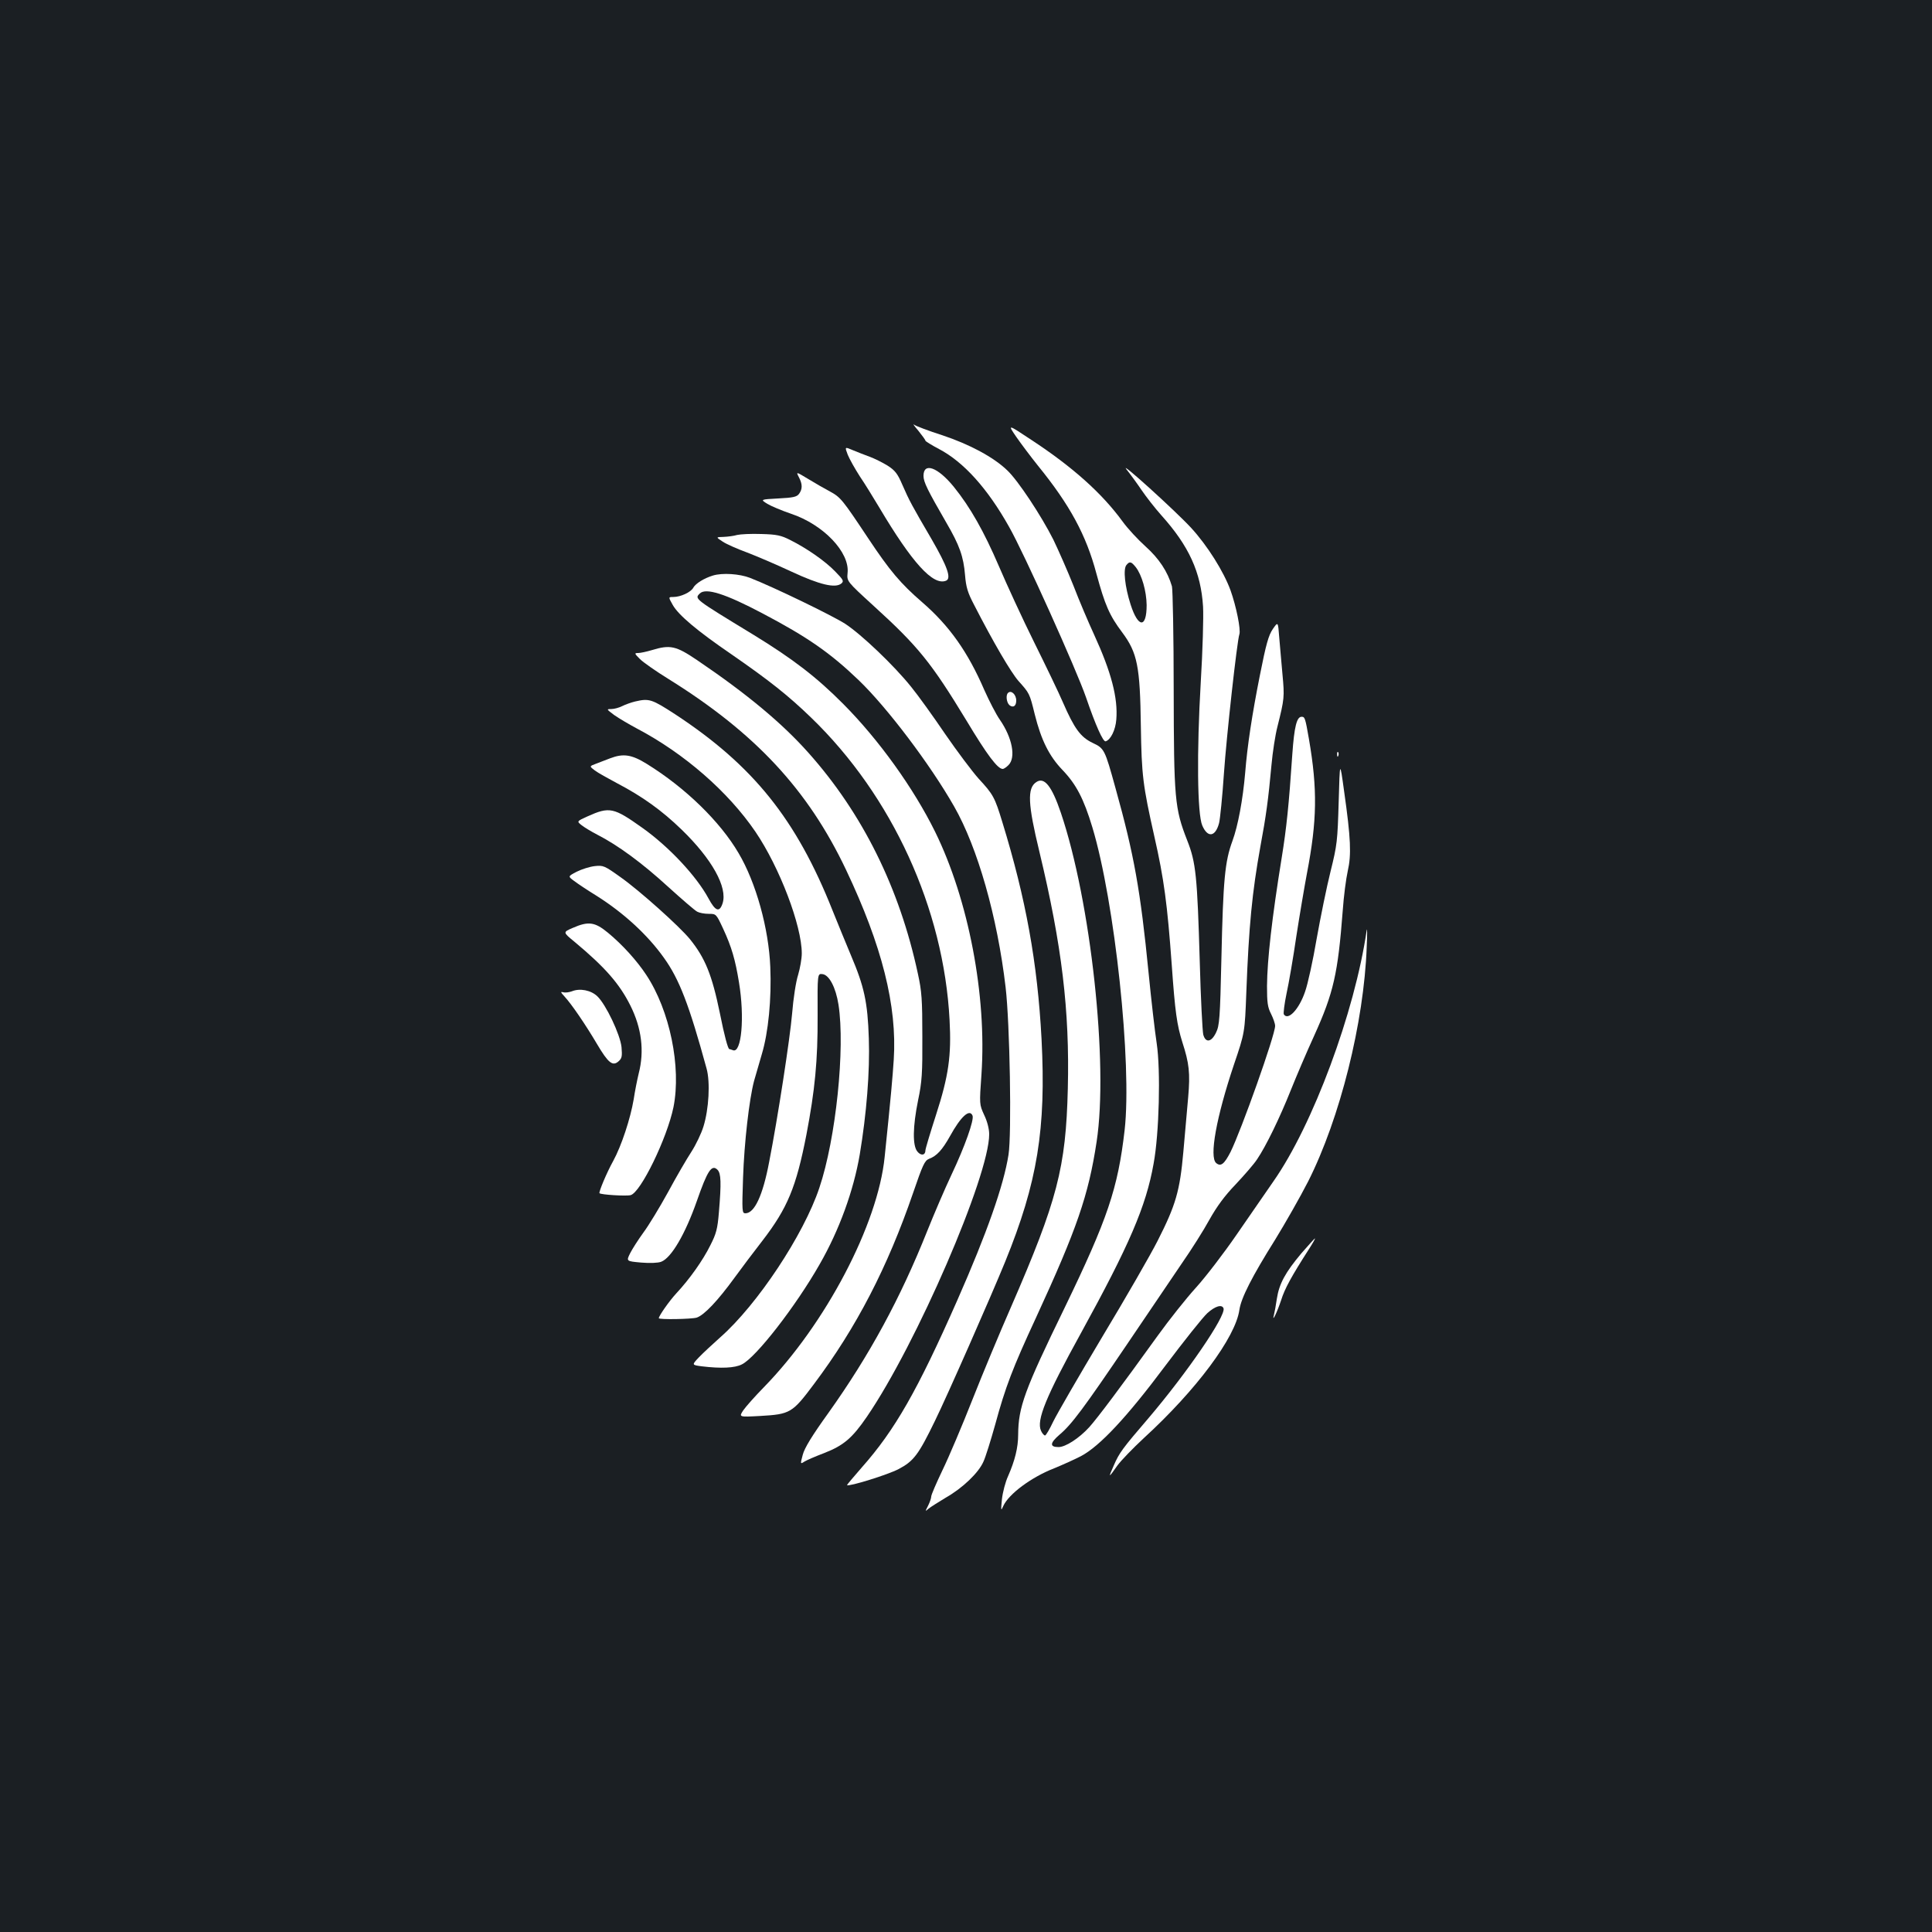 <?xml version="1.0" standalone="no"?>
<!DOCTYPE svg PUBLIC "-//W3C//DTD SVG 20010904//EN"
 "http://www.w3.org/TR/2001/REC-SVG-20010904/DTD/svg10.dtd">
<svg version="1.0" xmlns="http://www.w3.org/2000/svg"
 width="1000pt" height="1000pt" viewBox="0 0 1000 1000"
 preserveAspectRatio="xMidYMid meet">
<rect width="100%" height="100%" fill="#1b1f23"/>
<g transform="translate(0,1000) scale(0.1,-0.1)"
fill="#ffffff" stroke="none">
<path d="M4753 7771 c20 -25 37 -48 37 -52 0 -3 32 -23 70 -43 128 -67 252
-205 363 -403 76 -133 349 -740 398 -882 50 -146 89 -233 102 -228 26 8 51 59
55 113 9 111 -26 245 -114 437 -30 65 -79 180 -108 256 -30 75 -77 182 -104
238 -62 123 -182 305 -238 358 -70 68 -195 135 -336 182 -72 23 -138 48 -147
55 -8 7 1 -7 22 -31z"/>
<path d="M5260 7739 c25 -36 76 -104 113 -150 164 -202 249 -358 302 -558 44
-162 67 -216 134 -305 78 -105 92 -175 96 -484 4 -255 10 -305 70 -572 50
-220 67 -349 90 -665 17 -243 27 -311 55 -400 35 -108 41 -159 30 -284 -6 -64
-17 -191 -25 -283 -18 -202 -39 -275 -133 -460 -37 -73 -166 -297 -287 -498
-120 -201 -234 -398 -253 -437 -19 -40 -38 -73 -43 -73 -5 0 -15 11 -21 25
-24 54 25 175 207 505 250 455 337 656 376 877 29 156 37 483 16 623 -9 58
-28 222 -42 365 -42 426 -75 611 -171 955 -56 203 -58 206 -119 235 -62 30
-94 73 -154 211 -21 49 -88 188 -148 309 -60 121 -142 299 -183 395 -77 179
-148 305 -233 410 -83 102 -157 129 -157 57 0 -32 21 -74 118 -242 69 -118 89
-176 97 -271 5 -63 14 -92 46 -153 101 -197 191 -350 230 -395 58 -65 58 -64
85 -174 33 -132 74 -215 143 -287 71 -74 110 -148 155 -297 116 -384 206
-1225 167 -1568 -35 -302 -88 -459 -311 -920 -208 -427 -239 -514 -240 -655 0
-68 -17 -135 -52 -215 -14 -30 -28 -84 -32 -120 -6 -60 -5 -63 7 -35 28 62
145 149 263 195 44 18 106 46 139 63 98 52 238 202 436 467 97 129 195 252
218 273 41 37 76 47 84 25 13 -39 -189 -334 -389 -569 -134 -156 -151 -179
-179 -244 -30 -67 -28 -67 19 0 19 26 80 89 136 141 272 249 475 522 495 664
9 62 65 172 186 365 51 83 128 218 170 300 165 327 289 823 303 1213 3 64 3
104 0 87 -62 -425 -279 -1009 -483 -1300 -38 -55 -124 -179 -190 -275 -66 -96
-161 -220 -211 -275 -50 -55 -139 -167 -198 -249 -193 -268 -311 -425 -354
-473 -53 -58 -123 -103 -159 -103 -47 0 -45 21 5 64 63 53 124 135 355 476
106 157 232 342 279 412 48 69 112 170 142 225 38 68 79 124 136 183 44 47 95
105 111 130 46 68 117 214 174 357 28 70 82 197 121 282 101 223 123 322 148
648 5 73 17 165 26 205 19 84 16 167 -19 413 -22 160 -22 160 -28 -55 -6 -203
-8 -223 -42 -360 -20 -80 -52 -237 -72 -349 -19 -112 -46 -235 -60 -274 -31
-91 -88 -152 -110 -117 -3 5 3 54 14 107 12 54 35 188 51 298 17 110 42 257
55 326 52 271 55 433 10 694 -19 109 -21 115 -38 115 -25 0 -38 -51 -48 -194
-18 -266 -30 -381 -55 -536 -50 -309 -75 -527 -76 -664 0 -85 3 -109 21 -144
11 -22 21 -50 21 -62 0 -48 -175 -540 -231 -653 -32 -62 -50 -77 -74 -57 -37
31 1 239 92 510 56 165 56 165 64 375 13 343 30 517 73 755 29 155 41 244 57
419 6 68 20 158 31 200 36 144 37 153 26 271 -6 63 -13 151 -17 194 -6 79 -6
79 -33 40 -22 -32 -35 -78 -67 -240 -40 -201 -65 -364 -76 -504 -12 -139 -37
-274 -66 -353 -39 -106 -48 -200 -57 -607 -7 -312 -10 -349 -28 -385 -24 -50
-54 -54 -66 -10 -4 17 -13 185 -18 375 -13 447 -20 516 -65 630 -65 166 -69
214 -70 780 0 278 -5 519 -9 535 -22 76 -67 144 -136 206 -39 35 -93 93 -119
129 -107 147 -259 283 -474 424 -122 81 -122 81 -77 15z m619 -675 c31 -40 55
-123 56 -196 0 -121 -44 -119 -83 3 -30 93 -39 183 -22 204 17 21 25 19 49
-11z"/>
<path d="M4388 7646 c9 -22 37 -72 62 -111 26 -38 70 -110 100 -160 171 -288
279 -407 346 -381 30 11 8 73 -74 215 -100 171 -116 200 -152 283 -24 56 -37
73 -76 98 -26 16 -68 37 -93 46 -25 9 -65 25 -87 34 -42 18 -42 18 -26 -24z"/>
<path d="M5831 7570 c20 -25 55 -73 78 -107 23 -34 69 -93 102 -130 143 -159
205 -295 216 -473 3 -52 -2 -229 -12 -393 -21 -359 -18 -681 8 -740 28 -65 68
-59 87 13 5 20 17 136 25 256 13 190 68 687 80 721 8 24 -16 144 -46 228 -36
98 -119 230 -203 322 -81 88 -379 358 -335 303z"/>
<path d="M4135 7530 c19 -36 19 -61 1 -86 -12 -16 -30 -20 -108 -24 -93 -5
-93 -5 -56 -28 20 -12 75 -35 122 -51 168 -56 305 -200 293 -307 -4 -43 -4
-43 136 -171 230 -209 298 -294 479 -592 108 -180 162 -251 188 -251 6 0 19 9
30 20 39 39 20 141 -45 235 -19 27 -55 97 -80 153 -85 197 -181 333 -322 455
-112 97 -167 162 -280 332 -133 200 -142 211 -197 241 -28 15 -79 44 -113 65
-63 38 -63 38 -48 9z"/>
<path d="M3815 7231 c-16 -5 -48 -9 -70 -10 -40 -1 -40 -1 -5 -24 19 -13 76
-38 125 -56 50 -19 153 -63 230 -99 148 -69 229 -88 260 -62 14 12 10 19 -32
62 -52 54 -147 120 -233 163 -47 24 -70 29 -150 31 -52 2 -108 -1 -125 -5z"/>
<path d="M3690 7021 c-46 -14 -89 -41 -101 -62 -12 -24 -66 -49 -104 -49 -26
0 -26 0 -3 -41 29 -52 126 -134 303 -255 198 -137 295 -214 414 -329 419 -405
686 -988 716 -1565 10 -184 -5 -289 -70 -490 -30 -93 -55 -176 -55 -184 0 -26
-23 -30 -42 -6 -25 31 -24 127 4 265 20 95 23 141 22 330 0 191 -3 234 -23
325 -95 444 -287 830 -566 1143 -136 153 -318 305 -578 481 -108 73 -138 80
-233 51 -27 -8 -59 -15 -71 -15 -20 0 -20 -2 9 -31 17 -17 84 -64 149 -104
448 -279 721 -572 918 -987 186 -392 265 -704 247 -983 -6 -90 -14 -185 -47
-503 -35 -350 -306 -865 -625 -1192 -46 -47 -94 -101 -107 -120 -23 -35 -23
-35 88 -29 155 9 166 15 278 165 220 293 381 605 513 989 50 146 60 168 83
177 40 15 68 46 108 117 56 102 102 144 117 106 8 -23 -39 -157 -109 -305 -35
-74 -91 -205 -125 -290 -140 -351 -299 -644 -512 -943 -85 -118 -124 -182
-133 -217 -13 -49 -13 -49 9 -35 11 7 57 27 102 44 100 39 145 77 221 188 257
376 633 1246 633 1462 0 28 -10 67 -26 100 -25 55 -25 55 -14 210 28 408 -67
904 -240 1256 -111 225 -291 476 -475 661 -137 138 -260 233 -466 359 -307
187 -305 185 -277 213 31 31 132 -1 325 -103 232 -122 350 -204 497 -345 147
-141 371 -437 495 -655 121 -212 223 -569 266 -935 22 -187 32 -761 15 -867
-25 -159 -112 -406 -265 -753 -206 -467 -323 -672 -494 -865 -43 -49 -78 -91
-77 -92 9 -9 212 54 267 83 78 41 103 74 188 249 62 126 291 646 364 825 167
410 212 687 188 1152 -21 395 -81 726 -203 1123 -39 128 -47 143 -122 224 -34
38 -112 142 -174 232 -61 90 -140 200 -176 244 -88 110 -257 271 -341 326 -65
42 -370 190 -493 238 -54 21 -143 27 -192 12z"/>
<path d="M5217 6413 c-12 -12 -7 -50 8 -63 19 -15 35 -5 35 24 0 32 -27 56
-43 39z"/>
<path d="M3287 6369 c-21 -5 -51 -16 -67 -24 -16 -8 -41 -15 -56 -15 -26 0
-25 -1 15 -31 24 -17 77 -48 118 -70 245 -129 472 -327 613 -534 125 -184 240
-486 240 -630 0 -27 -9 -77 -19 -111 -11 -33 -25 -123 -31 -200 -11 -129 -74
-539 -119 -769 -33 -174 -76 -265 -123 -265 -17 0 -18 10 -12 183 6 182 32
408 57 502 8 28 26 90 40 138 34 113 51 287 44 452 -8 199 -74 437 -164 589
-96 164 -276 339 -475 462 -79 49 -122 55 -190 29 -21 -8 -54 -21 -73 -28 -35
-13 -35 -13 -6 -35 16 -12 68 -41 115 -66 130 -68 232 -141 334 -240 157 -152
239 -299 212 -382 -16 -48 -37 -41 -73 26 -62 115 -204 267 -342 365 -149 106
-170 111 -285 59 -55 -25 -55 -25 -30 -45 14 -11 50 -33 81 -49 108 -55 235
-149 366 -269 73 -66 141 -125 152 -130 11 -6 37 -11 59 -11 39 0 39 0 75 -77
44 -95 63 -161 82 -278 30 -181 13 -368 -31 -351 -8 3 -17 6 -19 6 -7 0 -26
70 -49 186 -41 199 -76 285 -155 383 -54 66 -259 250 -358 320 -84 60 -90 63
-135 58 -26 -3 -67 -16 -93 -29 -46 -24 -46 -24 -13 -48 18 -14 71 -49 118
-78 139 -88 262 -201 346 -319 80 -111 131 -244 221 -573 20 -71 12 -211 -16
-301 -11 -36 -39 -94 -62 -130 -23 -35 -78 -129 -121 -209 -44 -80 -101 -174
-128 -210 -26 -36 -57 -84 -68 -106 -21 -42 -21 -42 56 -49 46 -4 88 -2 104 4
53 20 125 144 185 315 55 158 77 191 107 161 18 -19 20 -65 7 -220 -7 -86 -14
-111 -44 -170 -39 -79 -108 -176 -177 -250 -36 -39 -90 -116 -90 -128 0 -8
169 -5 196 3 39 13 109 87 197 208 34 47 99 133 144 191 129 168 174 276 227
548 44 231 59 382 58 616 -1 218 -1 218 25 215 35 -4 69 -69 83 -158 35 -225
-13 -693 -99 -948 -81 -243 -321 -605 -513 -774 -39 -35 -89 -81 -110 -103
-38 -40 -38 -40 14 -47 100 -12 171 -9 208 10 73 36 279 301 403 519 101 176
175 380 207 567 35 210 53 430 47 601 -6 188 -24 269 -92 429 -25 59 -68 165
-96 234 -187 471 -410 749 -813 1014 -123 80 -136 84 -209 67z"/>
<path d="M6921 6094 c0 -11 3 -14 6 -6 3 7 2 16 -1 19 -3 4 -6 -2 -5 -13z"/>
<path d="M5364 5952 c-48 -31 -44 -114 16 -361 116 -483 157 -821 147 -1226
-10 -409 -54 -578 -294 -1130 -58 -132 -148 -348 -200 -480 -52 -132 -121
-295 -154 -363 -32 -67 -59 -129 -59 -138 0 -8 -7 -29 -16 -47 -16 -31 -16
-32 2 -16 11 9 51 34 89 57 88 50 170 129 195 186 11 23 38 110 61 192 53 195
90 292 211 553 212 460 272 634 314 911 62 404 -30 1245 -185 1703 -47 139
-86 187 -127 159z"/>
<path d="M2964 5197 c-51 -22 -51 -22 10 -72 157 -131 232 -216 289 -330 58
-116 73 -235 43 -351 -8 -33 -20 -93 -26 -134 -17 -100 -63 -240 -106 -319
-34 -61 -76 -162 -71 -167 7 -8 139 -16 161 -10 52 13 189 295 222 456 41 207
-19 500 -141 684 -48 73 -123 156 -198 218 -68 56 -101 61 -183 25z"/>
<path d="M2960 4869 c-14 -5 -33 -8 -44 -5 -16 4 -15 1 6 -22 37 -40 109 -146
167 -244 59 -100 82 -119 113 -91 17 15 19 26 15 73 -7 66 -81 221 -125 263
-33 32 -91 43 -132 26z"/>
<path d="M6736 3513 c-83 -99 -115 -157 -127 -235 -5 -35 -12 -72 -15 -83 -12
-46 16 12 37 75 19 61 54 124 143 263 20 31 35 57 32 57 -2 0 -33 -35 -70 -77z"/>
</g>
</svg>
